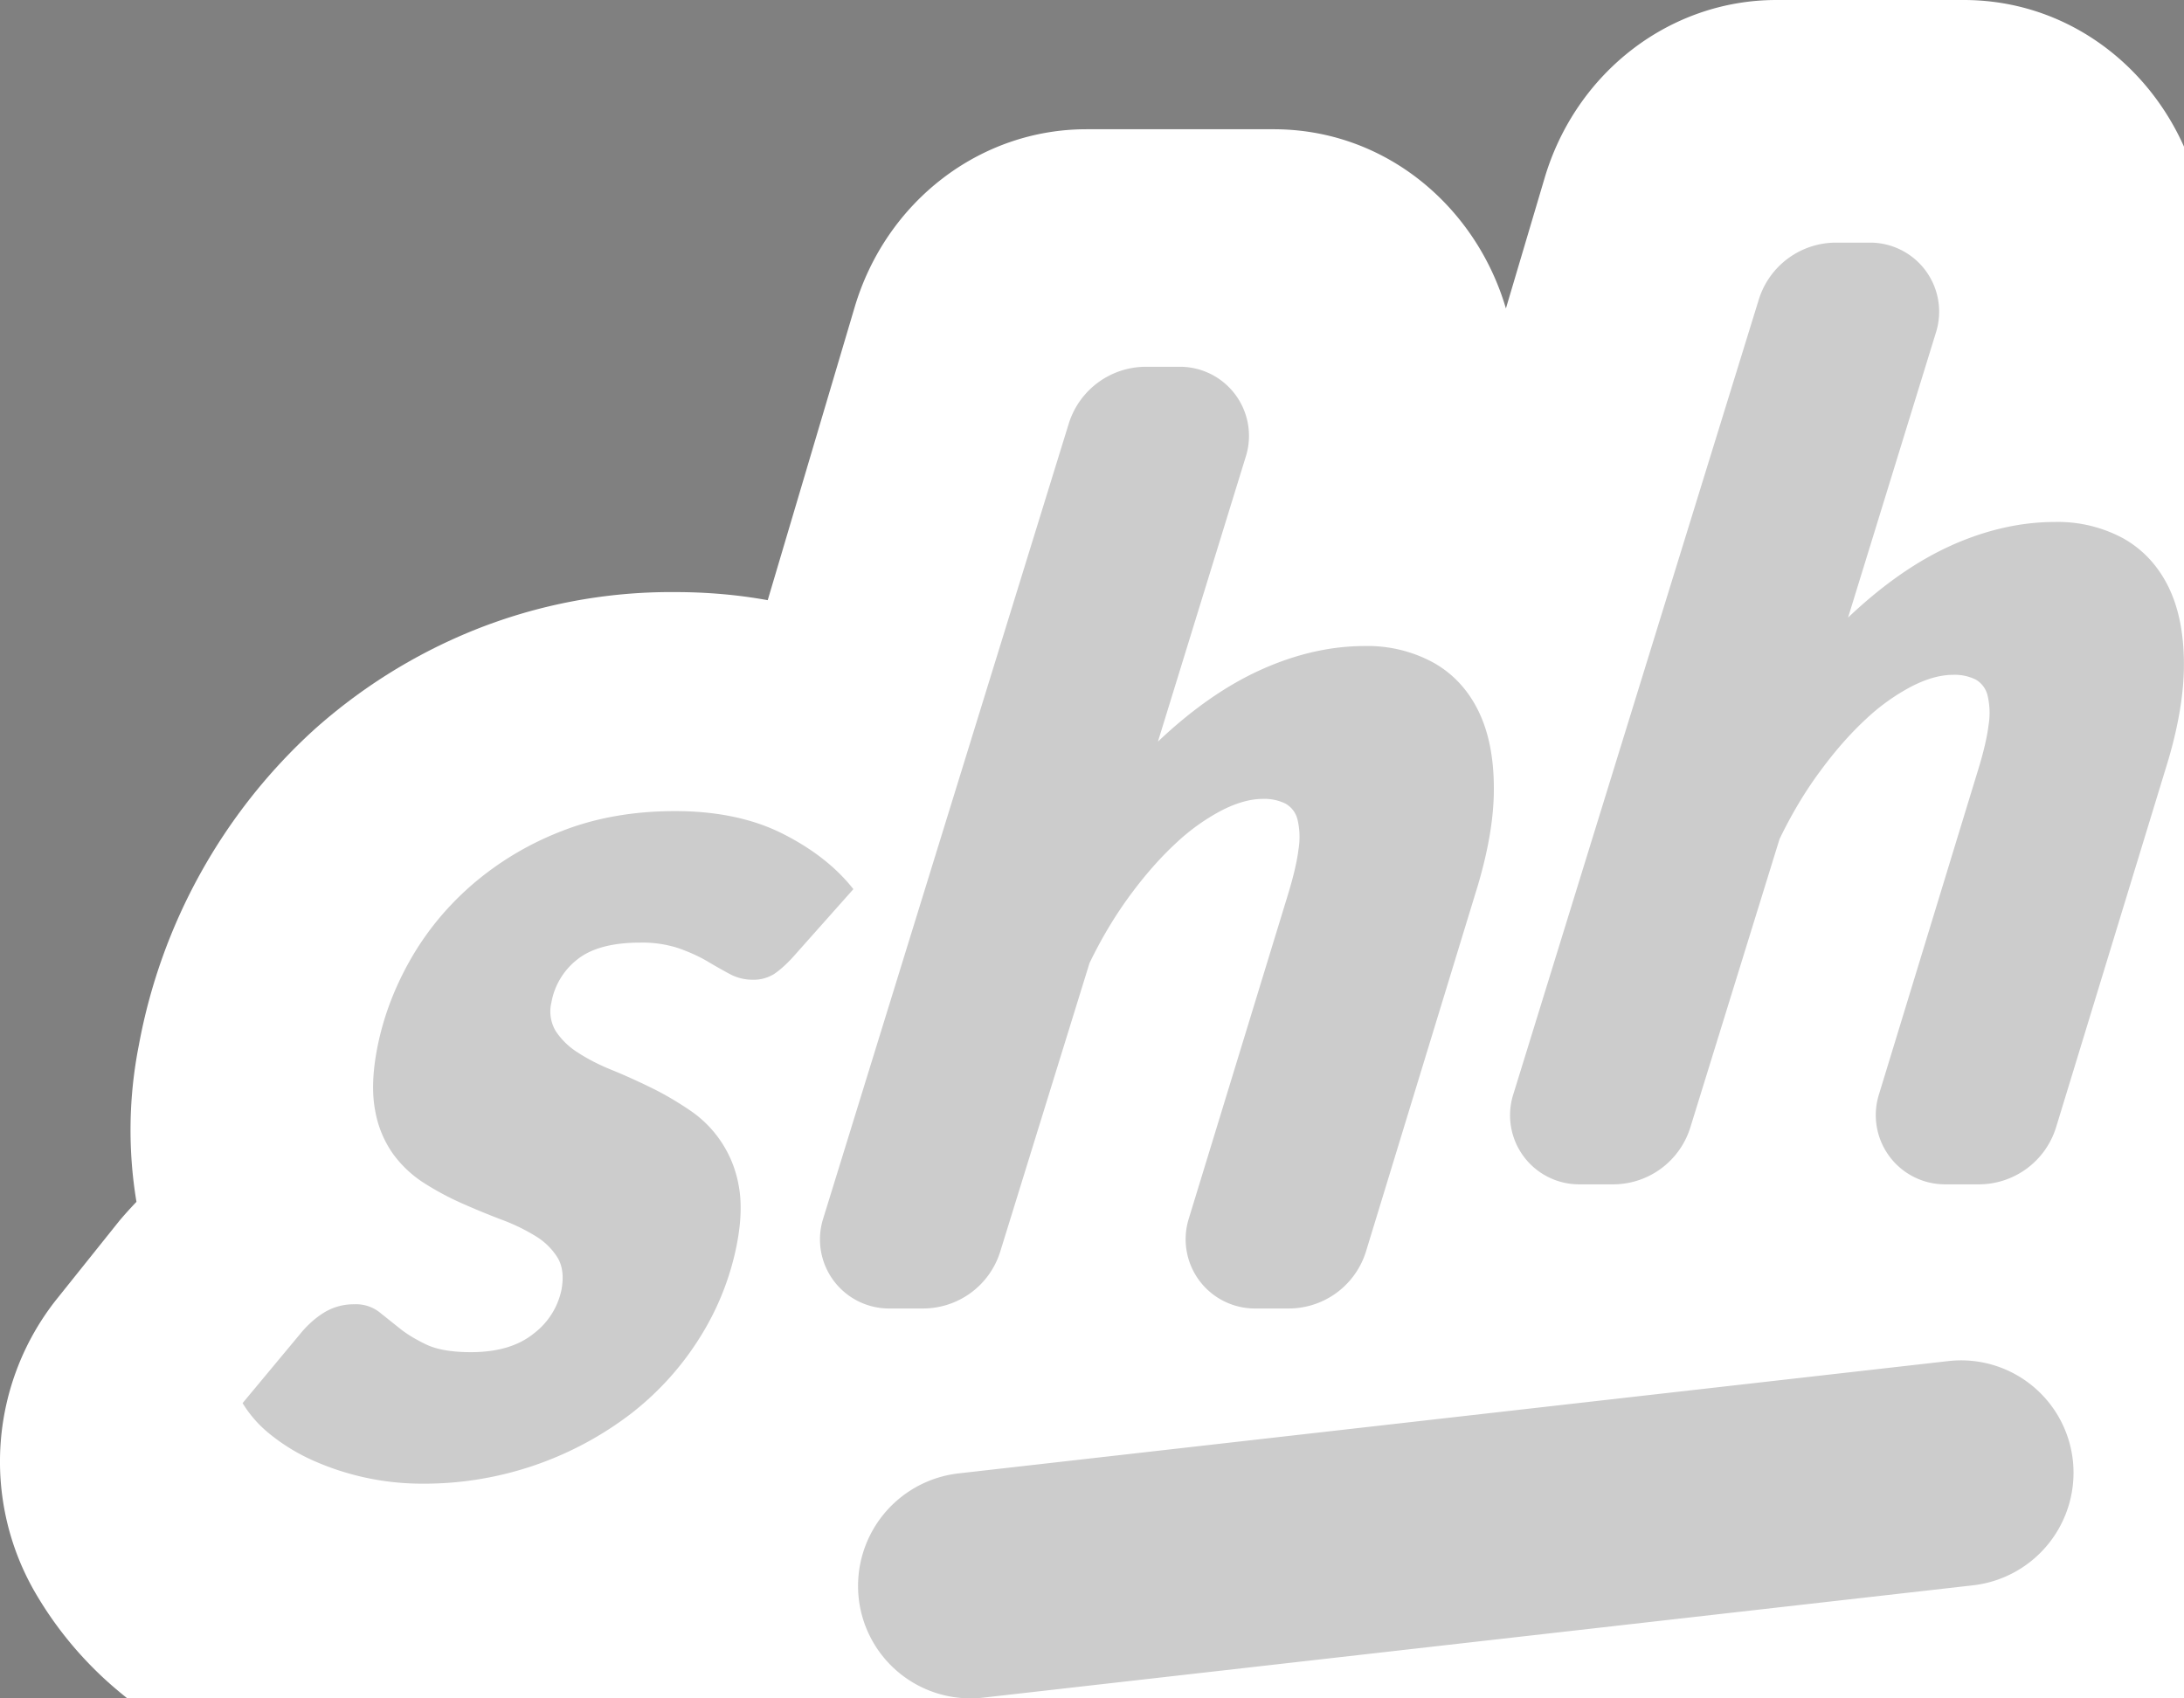 <svg xmlns="http://www.w3.org/2000/svg" width="27" height="21" viewBox="0 0 27 21">
    <rect x="0" y="0" width="27" height="21" fill="#808080" stroke="none"/>
    <g fill="none" fill-rule="evenodd">
        <path fill="#FFF" fill-rule="nonzero" d="M18.617 3.814l.478-1.611C19.483.893 20.645 0 21.961 0h2.315c1.983 0 3.41 1.963 2.897 3.937a4.39 4.39 0 0 1 2.31 2.207c.357.738.514 1.54.517 2.393.003.747-.126 1.513-.36 2.29l-1.566 5.34a3.22 3.22 0 0 1-.124.347c.35.573.583 1.238.659 1.96.263 2.505-1.471 4.764-3.88 5.049l-12.174 1.44a2.886 2.886 0 0 1-.085.01c-2.133.24-4.075-1.153-4.675-3.224a6.96 6.96 0 0 1-2.583.484 6.072 6.072 0 0 1-2.583-.579 5.311 5.311 0 0 1-1.155-.736 4.586 4.586 0 0 1-1.056-1.256 3.23 3.23 0 0 1 .276-3.59l.78-.975c.069-.082.14-.16.213-.237a5.402 5.402 0 0 1 .03-1.939 6.983 6.983 0 0 1 2.16-3.893 6.757 6.757 0 0 1 1.96-1.227 6.527 6.527 0 0 1 2.51-.48c.392 0 .774.033 1.144.1l1.074-3.62c.388-1.31 1.55-2.203 2.866-2.203h2.314c1.388 0 2.504.962 2.872 2.216z"/>
        <path fill="#000" fill-opacity=".2" d="M25.626 18.059a1.401 1.401 0 0 1-1.235 1.543l-12.238 1.389a1.39 1.39 0 0 1-1.537-1.23 1.401 1.401 0 0 1 1.235-1.543l12.238-1.389a1.39 1.39 0 0 1 1.537 1.23zM15.6 8.276c.43-.192.854-.288 1.272-.288a1.7 1.7 0 0 1 .845.203c.24.134.426.331.555.59.13.26.195.58.196.961.002.381-.075.818-.23 1.311l-1.35 4.418a1 1 0 0 1-.956.708h-.417a.856.856 0 0 1-.82-1.106l1.23-4.02c.066-.218.11-.402.128-.552a.933.933 0 0 0-.012-.366.31.31 0 0 0-.148-.198.588.588 0 0 0-.28-.059c-.155 0-.326.048-.513.144a2.57 2.57 0 0 0-.568.409c-.19.176-.378.39-.563.641-.185.252-.352.53-.5.837l-1.103 3.565a1 1 0 0 1-.956.705h-.42a.854.854 0 0 1-.815-1.106l3.037-9.833a1 1 0 0 1 .955-.705h.42a.854.854 0 0 1 .816 1.105l-1.088 3.53c.426-.404.855-.702 1.285-.894zm8.53-1.535c.43-.191.854-.287 1.273-.287a1.7 1.7 0 0 1 .845.202c.24.135.425.332.555.591.13.26.195.58.196.96.001.382-.075.819-.23 1.311l-1.35 4.419a1 1 0 0 1-.956.707h-.418a.856.856 0 0 1-.818-1.106l1.228-4.02c.067-.217.11-.401.129-.552a.934.934 0 0 0-.012-.365.31.31 0 0 0-.148-.199.588.588 0 0 0-.28-.058c-.155 0-.326.048-.513.144a2.57 2.57 0 0 0-.568.408c-.19.176-.378.39-.563.642-.186.251-.352.53-.5.836l-1.103 3.566a1 1 0 0 1-.956.704h-.42a.854.854 0 0 1-.815-1.105l3.037-9.834A1 1 0 0 1 22.699 3h.42a.854.854 0 0 1 .816 1.106l-1.088 3.53c.426-.404.854-.703 1.284-.895zm-14.574 5.31a.472.472 0 0 1-.251.063.592.592 0 0 1-.282-.07 6.77 6.77 0 0 1-.282-.16c-.101-.059-.218-.112-.35-.159a1.439 1.439 0 0 0-.476-.07c-.343 0-.602.069-.775.206a.869.869 0 0 0-.323.533.475.475 0 0 0 .055.358.903.903 0 0 0 .274.264c.12.078.259.15.418.214.16.065.32.138.484.218.164.08.322.173.474.276a1.415 1.415 0 0 1 .607.918c.042.208.036.454-.019.74a3.367 3.367 0 0 1-.452 1.146c-.223.36-.505.675-.845.942a4.206 4.206 0 0 1-2.602.875 3.304 3.304 0 0 1-1.344-.288 2.385 2.385 0 0 1-.518-.315 1.474 1.474 0 0 1-.35-.393l.738-.887c.09-.103.186-.185.29-.245a.702.702 0 0 1 .356-.09.47.47 0 0 1 .303.094l.253.202c.09.073.202.14.334.203.132.062.315.093.55.093.328 0 .586-.077.775-.23a.91.91 0 0 0 .343-.54c.03-.16.015-.293-.047-.397a.814.814 0 0 0-.273-.268 2.343 2.343 0 0 0-.417-.202 9.96 9.96 0 0 1-.484-.199 3.518 3.518 0 0 1-.474-.253 1.42 1.42 0 0 1-.386-.361 1.32 1.32 0 0 1-.222-.537c-.041-.213-.033-.47.025-.77.072-.373.207-.736.407-1.09.2-.352.456-.664.77-.936a3.78 3.78 0 0 1 1.1-.658c.42-.166.89-.249 1.407-.249s.961.094 1.33.28c.37.187.661.415.873.685l-.761.856c-.088.093-.166.16-.233.202z"/>
    </g>
</svg>

